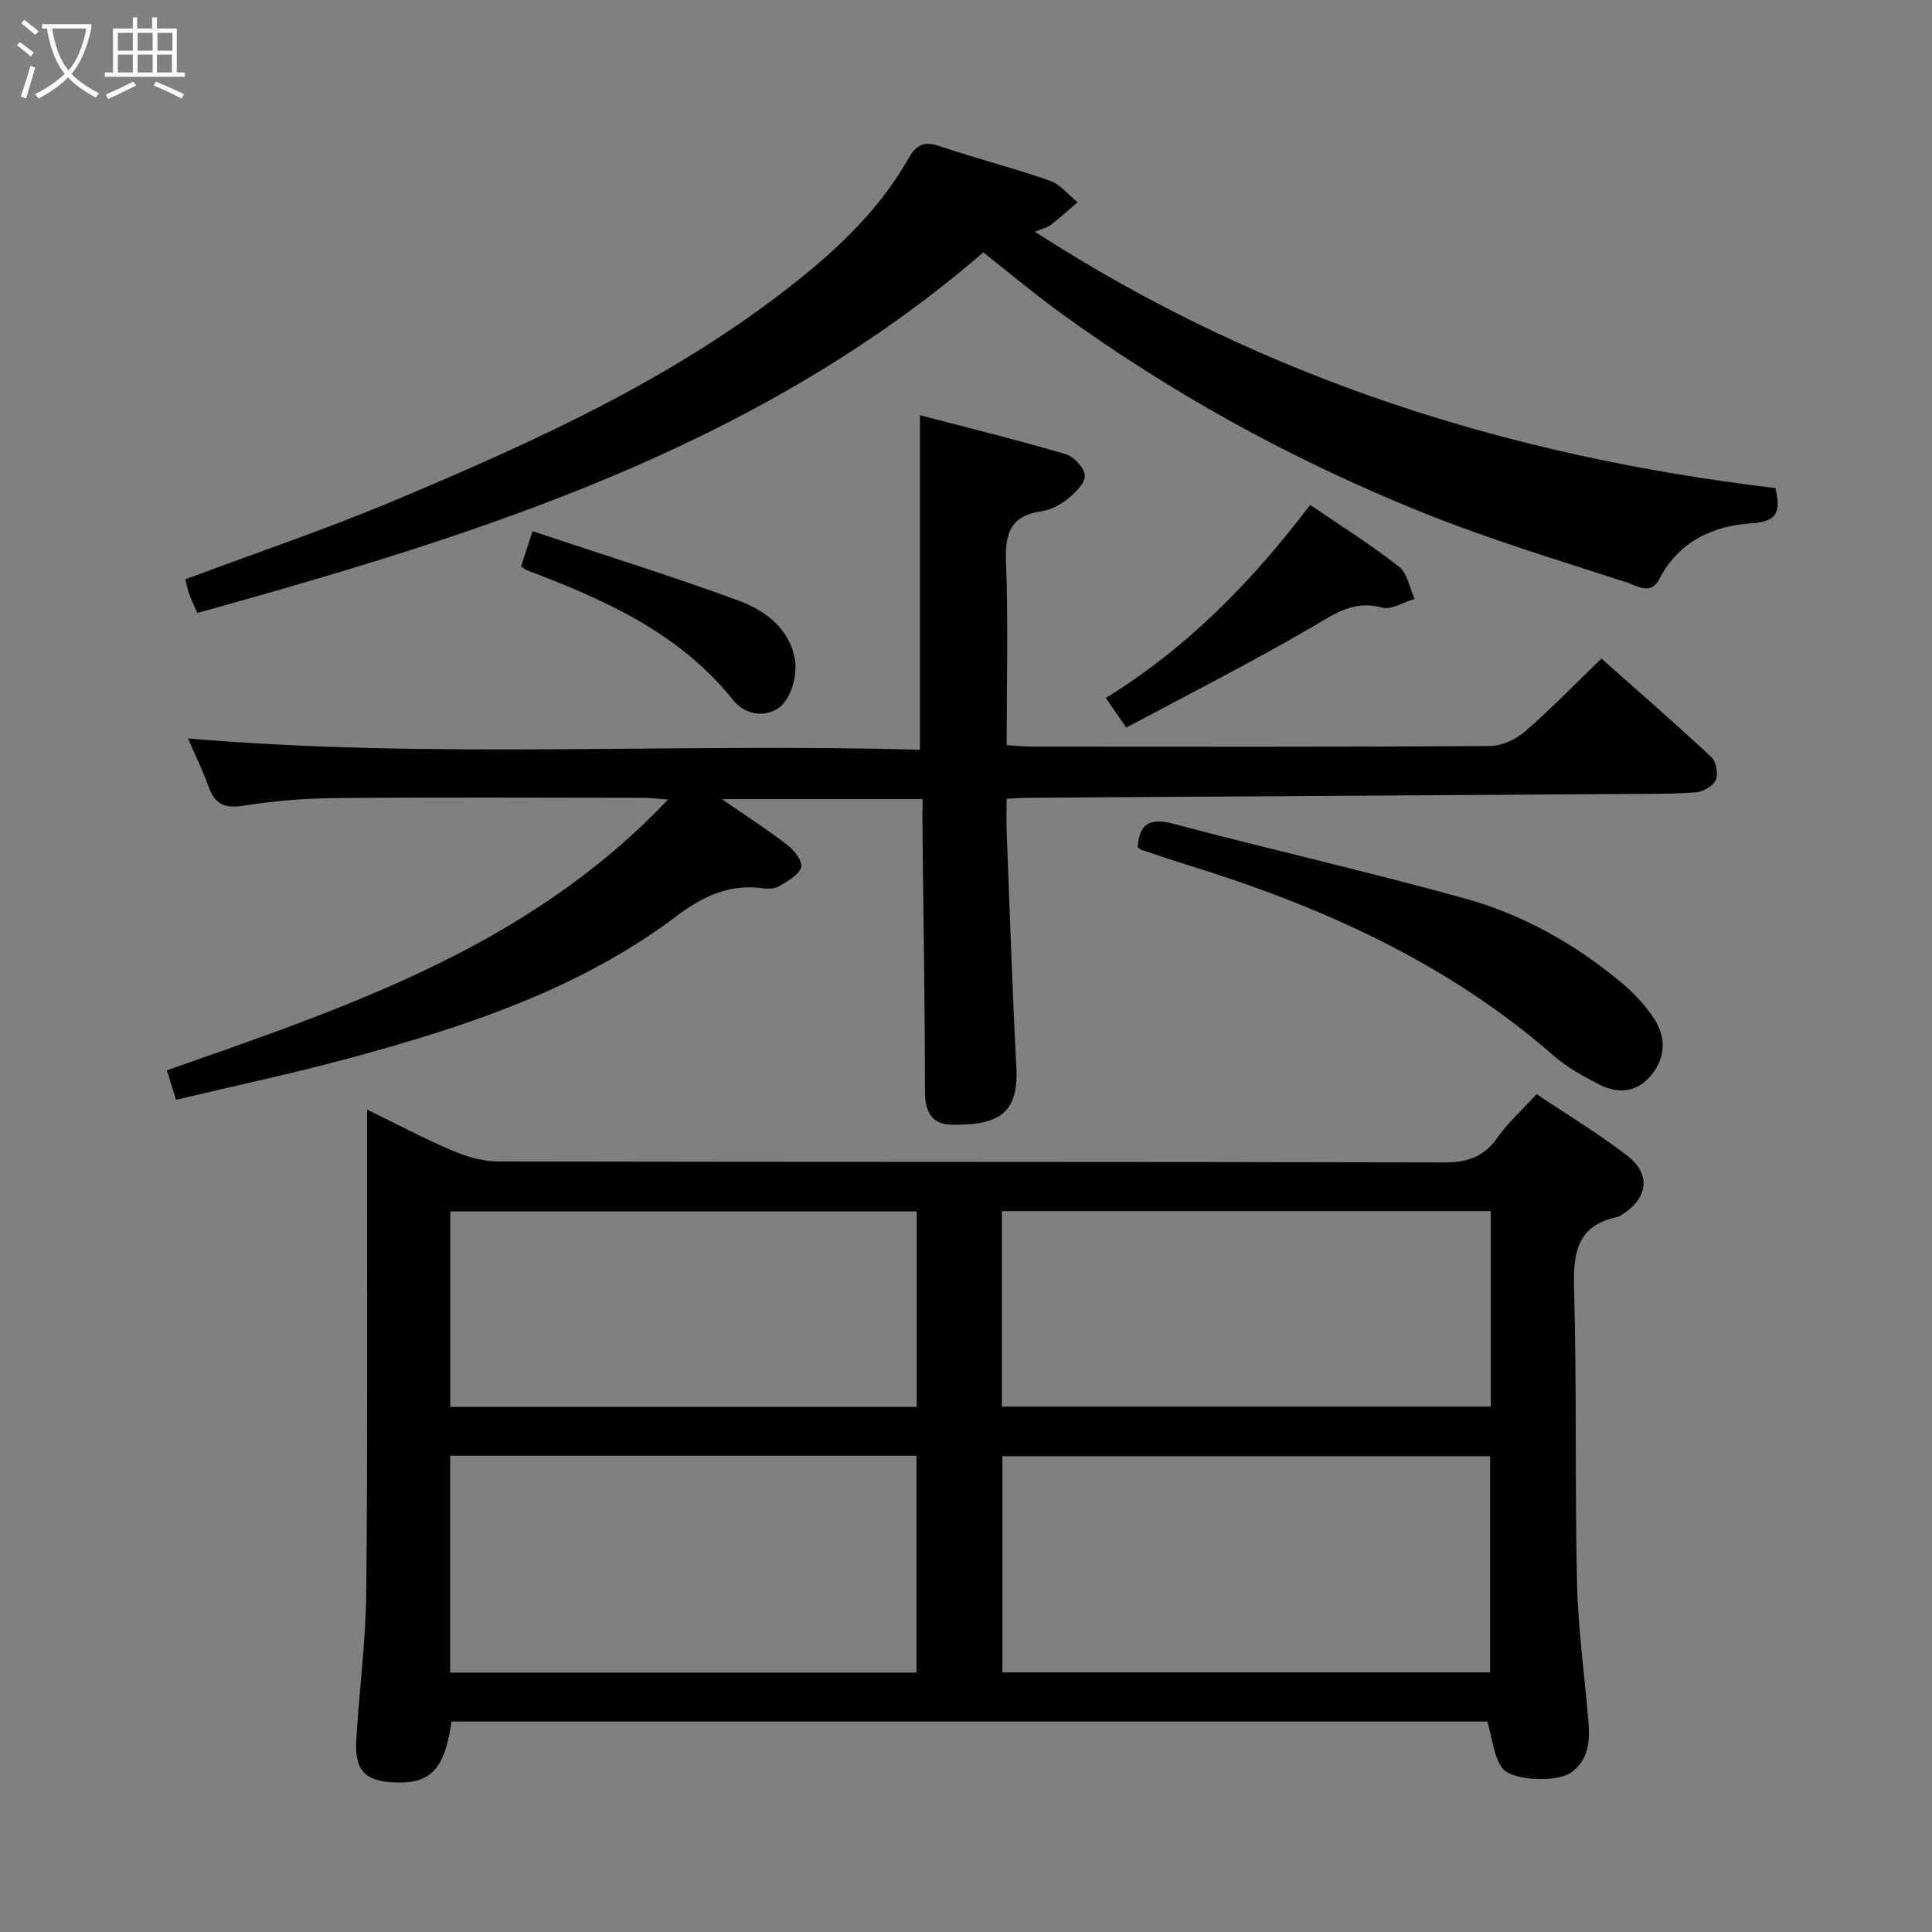 <svg enable-background="new 0 0 400 400" viewBox="0 0 400 400" xmlns="http://www.w3.org/2000/svg"><rect x="0" y="0" width="400" height="400" fill="#808080" stroke="none"/><g fill="#010100"><path d="m307.94 356.43c-71.35 0-142.92 0-214.45 0-1.43 9.8-4.25 12.83-11.52 12.61-6.26-.18-8.55-2.37-8.21-8.62.57-10.29 1.98-20.55 2.07-30.84.3-31.15.14-62.3.17-93.45 0-1.83 0-3.66 0-6.4 6.19 3.02 11.82 6.01 17.66 8.49 2.96 1.26 6.31 2.25 9.48 2.25 65.3.13 130.59.04 195.89.2 4.81.01 8.18-1.14 10.98-5.12 2.18-3.1 5.08-5.69 8.13-9.02 6.32 4.25 12.85 8.17 18.83 12.8 4.94 3.82 4.19 8.79-1.14 12.15-.28.18-.57.41-.88.47-8.6 1.73-9.26 7.63-9.05 15.12.57 20.14.14 40.3.6 60.45.22 9.61 1.54 19.2 2.36 28.79.35 4.12.11 8.11-3.67 10.73-2.87 1.99-12.23 1.72-14.21-1.04-1.74-2.42-1.97-5.97-3.04-9.57zm.57-10.18c0-15.22 0-30.09 0-44.76-33.96 0-67.5 0-100.98 0v44.76zm-118.76-44.85c-32.39 0-64.4 0-96.54 0v44.89h96.54c0-14.99 0-29.74 0-44.89zm118.9-10.18c0-13.72 0-26.98 0-40.47-33.84 0-67.41 0-101.22 0v40.47zm-118.86-40.42c-32.47 0-64.49 0-96.56 0v40.48h96.56c0-13.57 0-26.84 0-40.48z"/><path d="m331.56 136.35c7.48 6.64 15.24 13.39 22.76 20.39 1 .94 1.47 3.5.92 4.75-.54 1.25-2.63 2.44-4.13 2.55-4.97.39-9.98.32-14.98.35-41.13.27-82.27.52-123.4.78-1.16.01-2.32.11-4.32.21 0 2.32-.08 4.59.01 6.84.63 16.29 1.16 32.58 2.01 48.85.49 9.47-3.7 11.98-13.54 11.78-3.95-.08-5.39-2.7-5.39-6.81 0-17.65-.31-35.29-.5-52.94-.03-2.45 0-4.91 0-7.65-13.8 0-27.02 0-41.54 0 5.19 3.59 9.55 6.39 13.63 9.55 1.38 1.07 3.13 3.4 2.78 4.57-.48 1.59-2.72 2.79-4.4 3.83-.9.55-2.27.68-3.36.53-6.9-1-12.46 1.54-17.88 5.63-20.17 15.23-43.71 22.95-67.69 29.47-11.81 3.21-23.81 5.74-36.09 8.67-.76-2.41-1.33-4.23-1.91-6.1 37.48-13.15 74.93-25.6 103.77-56.07-2.36-.17-3.77-.36-5.17-.36-21.33-.02-42.66-.13-63.98.06-6.3.06-12.65.62-18.87 1.6-3.86.61-5.84-.42-7.11-3.98-1.2-3.37-2.81-6.6-4.26-9.96 50.73 4.32 101.12.88 151.54 2.34 0-23.24 0-45.78 0-69.27 10.17 2.67 20.26 5.15 30.21 8.08 1.7.5 3.89 2.9 3.92 4.47.04 1.62-2.05 3.58-3.63 4.86-1.5 1.21-3.5 2.21-5.39 2.49-6.32.92-7.51 4.54-7.29 10.41.47 12.46.14 24.95.14 38.01 2.09.12 3.84.3 5.6.3 31.49.02 62.98.08 94.47-.12 2.47-.02 5.38-1.39 7.29-3.05 5.38-4.67 10.35-9.82 15.78-15.06z"/><path d="m214.26 47.98c47.44 30.64 98.78 46.58 153.31 53.07 1.09 4.55.67 6.95-4.81 7.29-8.1.5-15.18 3.75-19.19 11.5-1.81 3.5-4.6 1.45-6.51.83-14.34-4.67-28.82-9.02-42.78-14.66-26.74-10.8-51.94-24.6-75.28-41.65-5.35-3.91-10.43-8.18-15.41-12.1-47.21 40.69-104.47 58.44-162.73 74.65-.75-1.71-1.27-2.72-1.64-3.78-.38-1.09-.62-2.24-.87-3.19 14.37-5.37 28.93-10.28 43.06-16.21 30.08-12.63 59.76-26.07 85.34-46.96 8.45-6.9 16-14.55 21.41-24.08 1.61-2.83 3.27-3.48 6.4-2.42 7.54 2.55 15.27 4.51 22.78 7.13 2.18.76 3.86 2.95 5.77 4.48-1.86 1.58-3.68 3.21-5.59 4.72-.59.48-1.44.63-3.26 1.38z"/><path d="m235.55 175.42c.33-5.02 2.58-6.14 7.52-4.83 20.04 5.32 40.28 9.89 60.25 15.44 11.93 3.31 22.74 9.38 32.31 17.36 2.64 2.2 5.12 4.83 6.96 7.71 2.45 3.83 2.18 8.07-.81 11.62-2.97 3.53-6.91 3.79-10.81 1.75-3.22-1.69-6.52-3.46-9.23-5.84-22.12-19.35-48.19-31-75.91-39.56-3.17-.98-6.32-2.06-9.47-3.11-.3-.1-.54-.36-.81-.54z"/><path d="m271.26 104.53c6.46 4.42 12.66 8.3 18.38 12.79 1.75 1.37 2.2 4.41 3.25 6.68-2.27.66-4.81 2.31-6.76 1.79-5.69-1.53-9.5 1.09-14.1 3.8-12.65 7.43-25.78 14.05-38.85 21.05-1.92-2.78-3.03-4.4-4.24-6.14 16.93-10.4 30.39-24.26 42.32-39.97z"/><path d="m107.88 117.28c.69-2.14 1.3-4.01 2.37-7.3 14.37 4.79 28.68 9.23 42.72 14.39 5.66 2.08 10.79 6.09 11.66 12.59.4 2.98-.81 7.3-2.92 9.2-2.69 2.41-7.24 2.15-9.87-1.15-11.16-14-26.71-20.88-42.81-26.97-.29-.11-.53-.35-1.15-.76z"/></g><path d="m6.4 11.7c-1-.8-1.9-1.6-2.9-2.3l.6-.7c.9.7 1.9 1.4 2.9 2.2zm-2.1 8.3c.7-2.1 1.4-4.2 2-6.4.2.1.6.3 1 .4-.7 2.3-1.3 4.4-1.9 6.4zm3-12.8c-1.1-.9-2.1-1.7-2.9-2.4l.6-.7c1 .8 2 1.5 3 2.4zm1.4-1.3v-.9h10.2v.9c-.9 4.2-2.3 7.3-4.1 9.4 1.3 1.4 3.2 2.7 5.7 4-.2.2-.4.5-.7.9-2.5-1.4-4.4-2.7-5.7-4.2-1.4 1.5-3.5 3-6.1 4.4 0 0 0 0-.1-.1-.3-.4-.5-.7-.7-.8 2.7-1.3 4.7-2.8 6.2-4.2-1.8-2.2-3-5.3-3.7-9.4zm9.2 0h-7.1c.6 3.8 1.7 6.7 3.4 8.7 1.7-2 2.9-4.8 3.7-8.7z" fill="#fafbfa"/><path d="m31.6 3.6h.9v2.3h4.1v9.1h1.7v.9h-16.6v-.9h1.7v-9.1h4.1v-2.3h.9v2.3h3.1v-2.3zm-4 13.3.6.8c-1.9.9-3.8 1.9-5.8 2.8-.2-.3-.3-.6-.5-.9 2-.9 3.9-1.8 5.7-2.7zm-3.2-10.1v3.7h3.1v-3.7zm0 4.5v3.7h3.1v-3.7zm4.1-4.5v3.7h3.1v-3.7zm0 4.5v3.7h3.1v-3.7zm9.1 9.1c-2.1-1.1-4.1-2-5.8-2.7l.5-.8c2.2.9 4.1 1.8 5.8 2.6zm-1.9-13.6h-3.1v3.7h3.1zm-3.2 4.5v3.7h3.1v-3.7z" fill="#fafbfa"/></svg>
